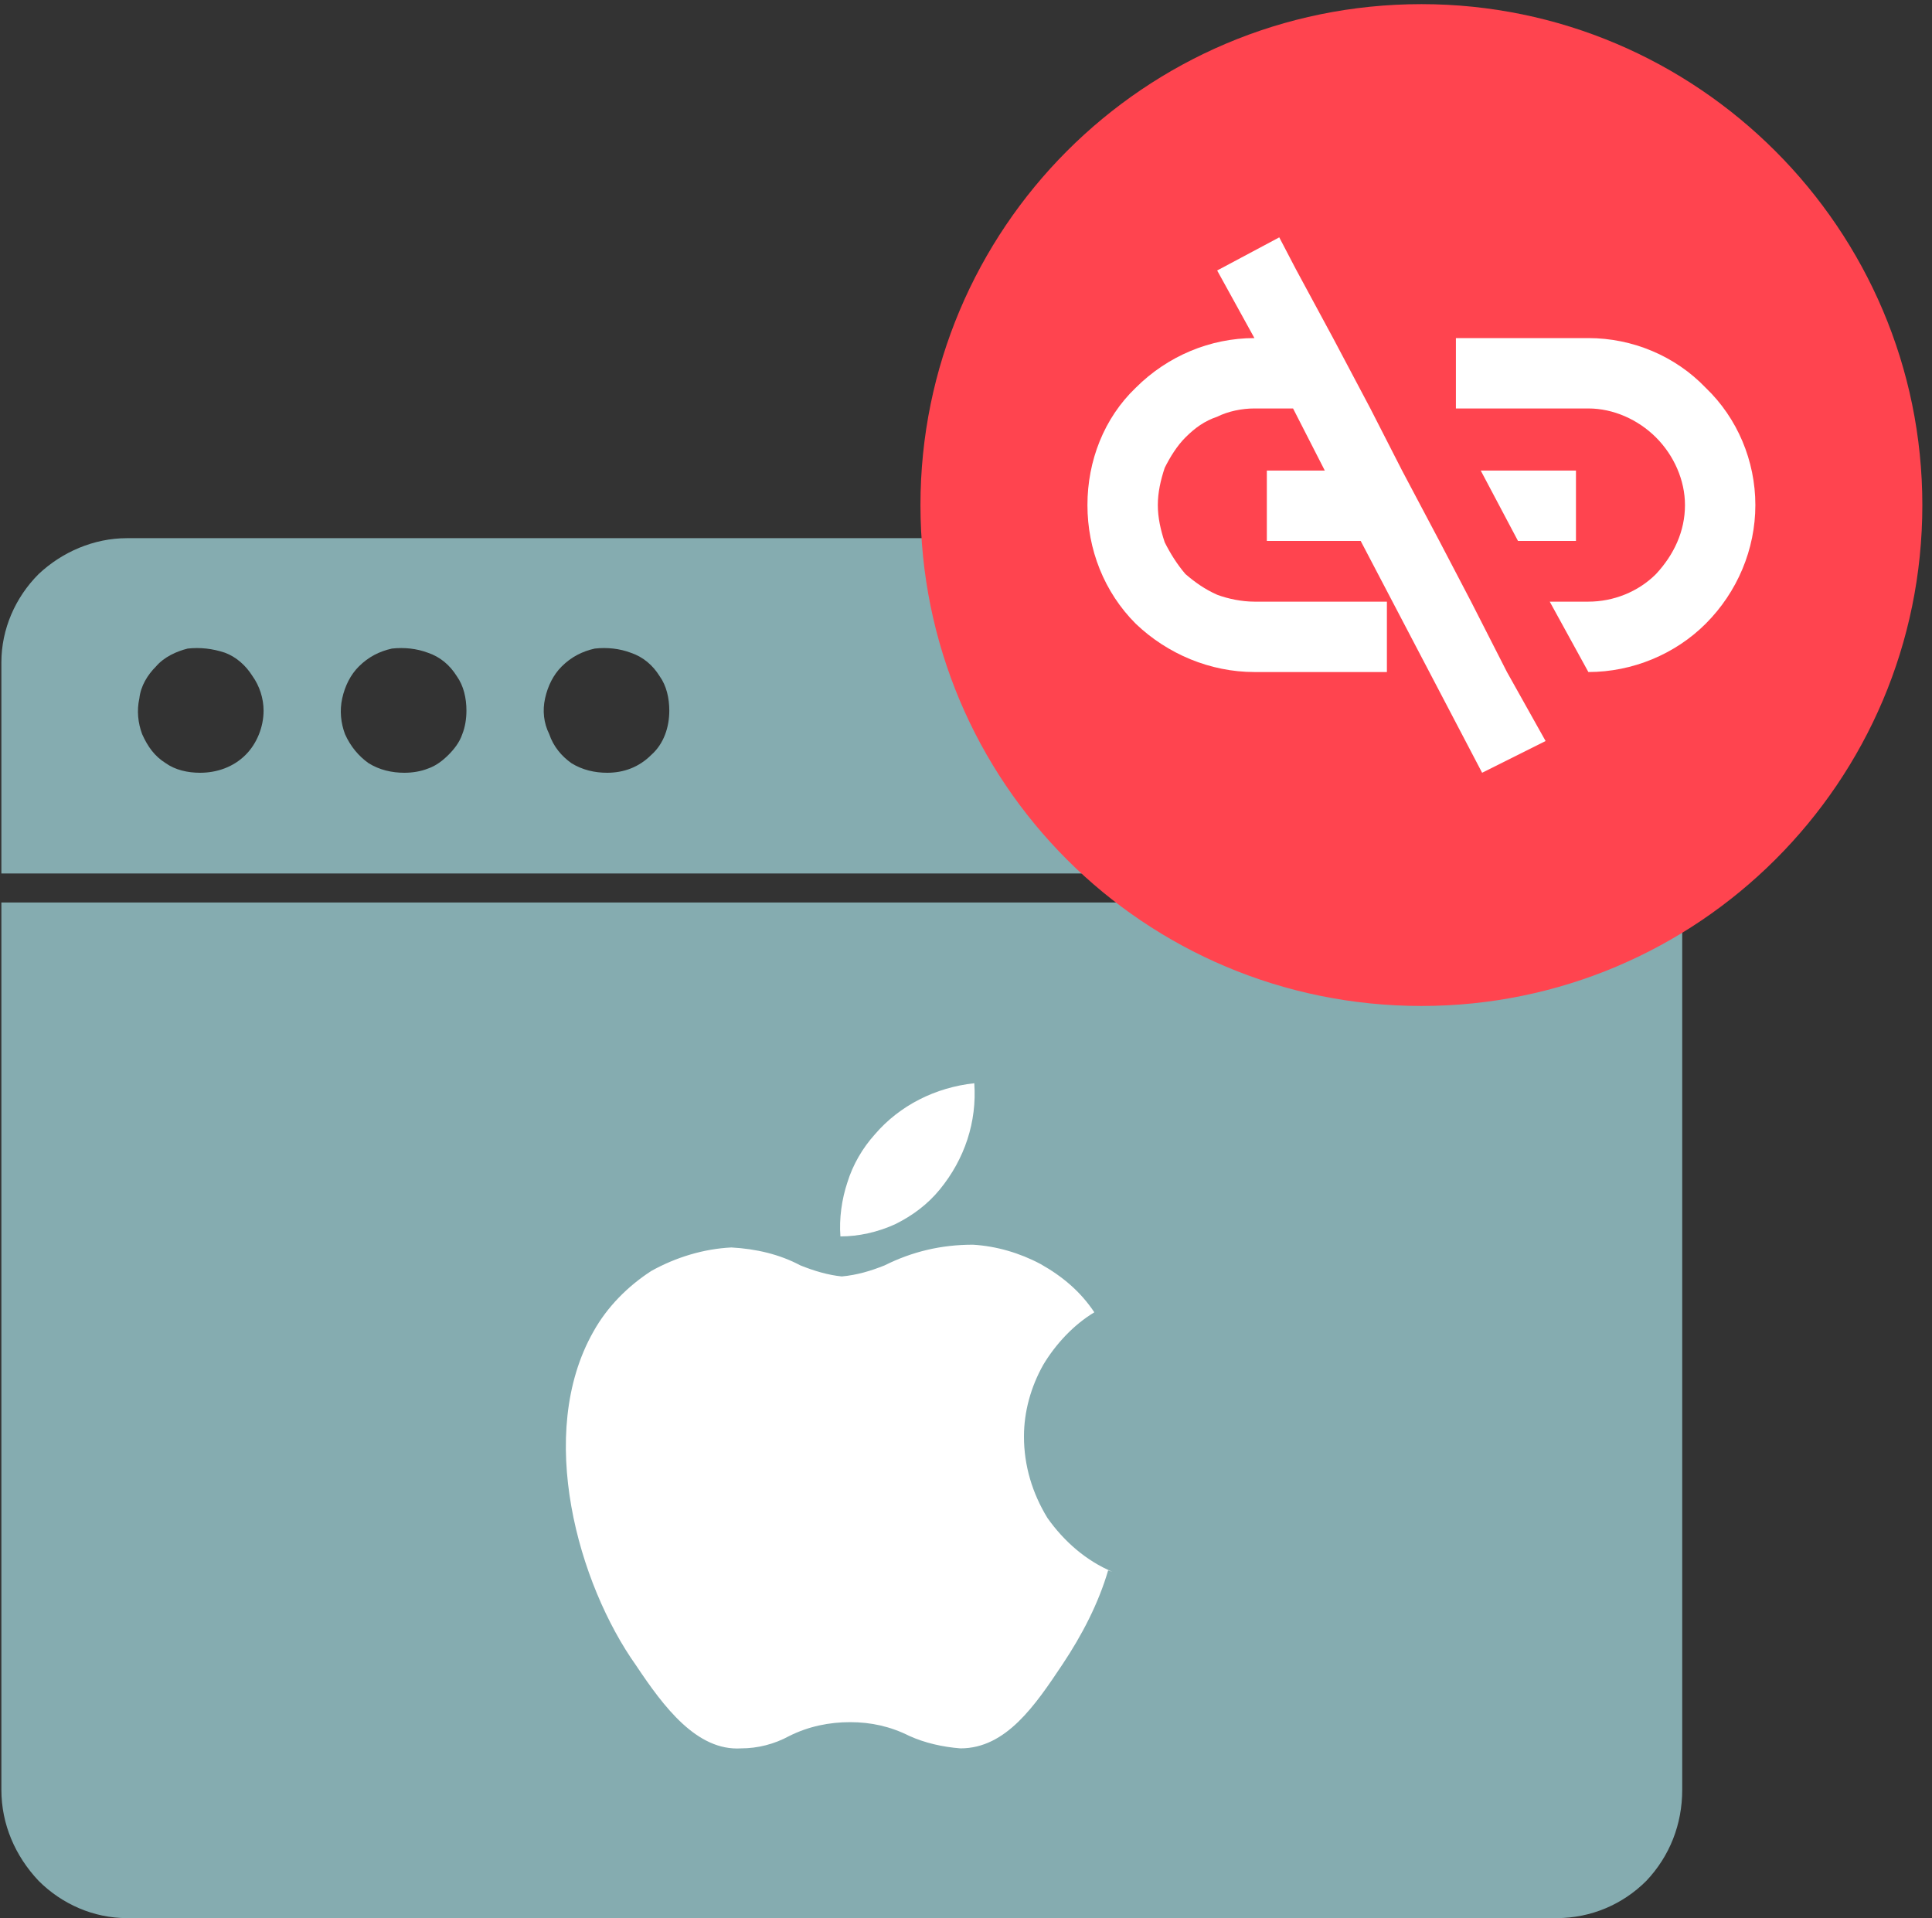 <svg xmlns="http://www.w3.org/2000/svg" width="140" height="139" viewBox="0 0 140 139" fill="none"><rect x="0" y="0" width="140" height="139" fill="#333333" stroke="none"/><style>.a{fill:white;}</style><path d="M119.2 41.6C120.9 43.3 121.9 45.6 121.9 48V63.3H0.1V48C0.1 45.6 1.1 43.3 2.8 41.6 4.5 40 6.8 39 9.2 39H112.8C115.2 39 117.5 40 119.2 41.6ZM12 55.3C12.7 55.8 13.6 56 14.5 56 15.7 56 16.9 55.6 17.8 54.7 18.6 53.9 19.1 52.7 19.1 51.5 19.1 50.6 18.8 49.7 18.3 49 17.8 48.2 17.1 47.6 16.3 47.3 15.4 47 14.5 46.9 13.6 47 12.8 47.2 11.9 47.6 11.3 48.3 10.7 48.9 10.2 49.7 10.1 50.6 9.9 51.5 10 52.4 10.3 53.2 10.7 54.1 11.2 54.8 12 55.3ZM26.7 55.3C27.5 55.8 28.4 56 29.3 56 29.9 56 30.5 55.9 31 55.7 31.6 55.5 32.1 55.1 32.5 54.7 32.9 54.3 33.3 53.8 33.5 53.2 33.7 52.7 33.8 52.1 33.8 51.5 33.8 50.6 33.6 49.7 33.1 49 32.6 48.2 31.9 47.6 31 47.3 30.2 47 29.3 46.9 28.4 47 27.5 47.2 26.7 47.6 26 48.3 25.4 48.9 25 49.7 24.8 50.6 24.6 51.5 24.7 52.4 25 53.2 25.4 54.1 26 54.8 26.7 55.3ZM41.4 55.3C42.2 55.8 43.1 56 44 56 45.2 56 46.3 55.6 47.2 54.7 48.1 53.9 48.5 52.7 48.5 51.5 48.5 50.6 48.3 49.7 47.8 49 47.3 48.2 46.6 47.6 45.7 47.3 44.9 47 44 46.9 43.1 47 42.2 47.2 41.4 47.6 40.7 48.3 40.1 48.9 39.7 49.7 39.5 50.6 39.3 51.5 39.4 52.4 39.8 53.2 40.1 54.1 40.7 54.8 41.4 55.3ZM0.1 129.7V65.4H121.9V129.7C121.9 132.2 121 134.5 119.3 136.3 117.6 138 115.3 139 112.8 139H9.2C6.8 139 4.5 138 2.8 136.3 1.1 134.5 0.1 132.2 0.1 129.7Z" fill="#85ACB0"/><path d="M70.6 78.5C70.8 81.3 69.9 84 68.1 86.2 67.2 87.3 66.1 88.1 64.9 88.7 63.6 89.3 62.2 89.6 60.9 89.6 60.8 88.3 61 86.9 61.4 85.7 61.8 84.4 62.5 83.2 63.4 82.2 65.2 80.1 67.8 78.8 70.6 78.5ZM75.9 110C77.1 111.7 78.7 113.1 80.6 113.9L80.3 113.8C79.6 116.2 78.4 118.5 77 120.6 75 123.6 72.9 126.7 69.6 126.7 68.3 126.6 67 126.3 65.9 125.8 64.5 125.1 63.1 124.8 61.6 124.8 60.1 124.8 58.6 125.1 57.2 125.8 56.1 126.4 54.9 126.7 53.7 126.7 50.5 126.9 48.1 123.7 46.1 120.7 41.9 114.8 38.8 103.9 43 96.5 44 94.7 45.5 93.2 47.2 92.1 49 91.1 51 90.5 53 90.4 54.8 90.5 56.5 90.9 58 91.7 59 92.1 60 92.4 61 92.5 62.1 92.4 63.1 92.1 64.1 91.7 66.1 90.7 68.2 90.2 70.5 90.2 72.2 90.3 73.9 90.8 75.4 91.6 77 92.5 78.3 93.6 79.3 95.1 77.8 96 76.5 97.4 75.6 98.9 74.7 100.5 74.2 102.3 74.2 104.1 74.2 106.2 74.8 108.2 75.9 110Z" class="a"/><g mix-blend-mode="multiply"><path d="M103 72.9C123 72.9 139.3 56.7 139.3 36.6 139.3 16.6 123 0.3 103 0.3 82.9 0.3 66.7 16.6 66.7 36.6 66.7 56.7 82.9 72.9 103 72.9Z" fill="#FF444F"/></g><path d="M104.3 39.2L106.6 43.6 109.2 48.7 112 53.7 107.4 56 98.6 39.2H91.8V34.1H96L93.7 29.6H90.9C90 29.6 89 29.8 88.2 30.2 87.3 30.5 86.6 31 85.9 31.7 85.3 32.3 84.8 33.1 84.4 33.9 84.1 34.8 83.9 35.7 83.9 36.6 83.9 37.5 84.1 38.4 84.4 39.3 84.8 40.1 85.3 40.9 85.9 41.6 86.6 42.2 87.3 42.7 88.2 43.1 89 43.4 90 43.6 90.9 43.6H100.5V48.7H90.9C87.7 48.7 84.6 47.4 82.3 45.2 80 42.9 78.8 39.8 78.8 36.6 78.8 33.4 80 30.3 82.3 28.1 84.6 25.8 87.7 24.5 90.9 24.5L88.2 19.6 92.7 17.2 93.9 19.5 96.6 24.5 99.3 29.6 101.6 34.1 104.3 39.2ZM115.1 24.5H105.5V29.6H115.1C116.9 29.6 118.7 30.4 120 31.7 121.3 33 122.1 34.8 122.1 36.6 122.1 38.5 121.3 40.2 120 41.6 118.7 42.9 116.9 43.6 115.1 43.6H112.3L115.1 48.7C118.3 48.7 121.4 47.4 123.6 45.2 125.9 42.9 127.2 39.8 127.2 36.6 127.2 33.4 125.9 30.3 123.6 28.1 121.4 25.8 118.3 24.5 115.1 24.5ZM114.2 39.2V34.1H107.3L110 39.2H114.2Z" class="a"/></svg>
